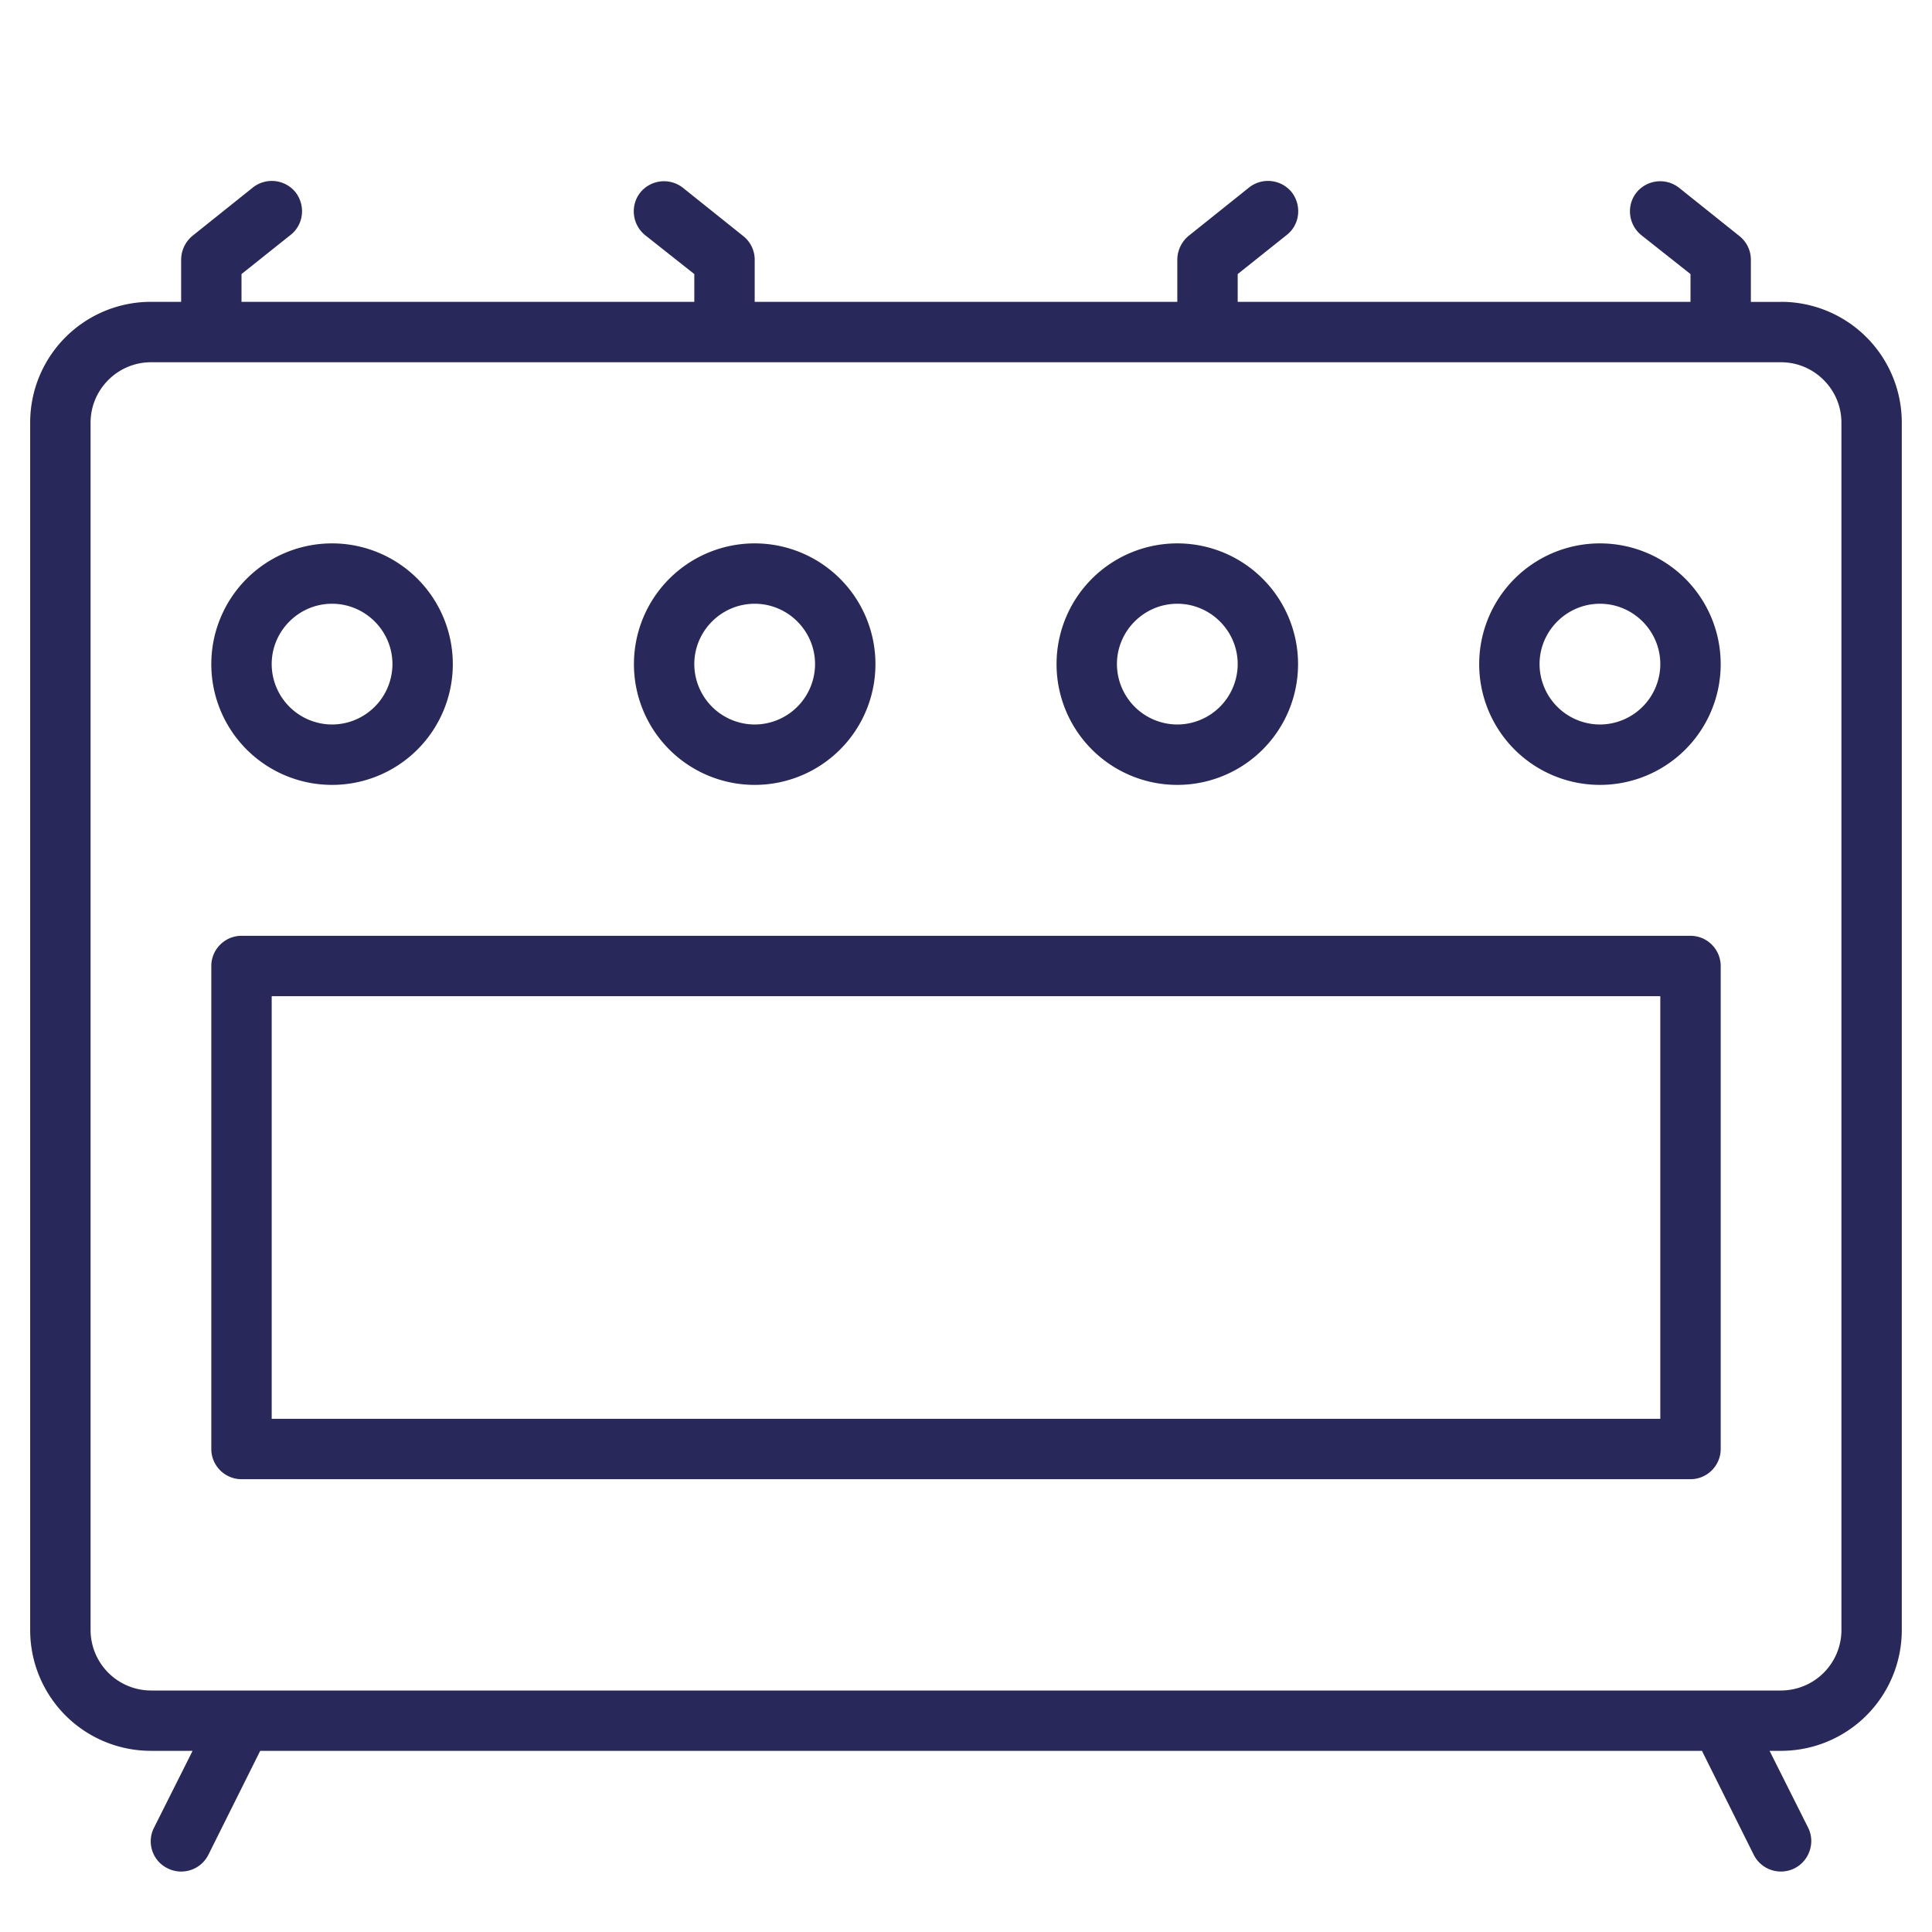 <svg width="70" height="70" fill="none" xmlns="http://www.w3.org/2000/svg"><path d="M64.531 10.938h-1.094V9.405c0-.328-.153-.645-.415-.853l-2.188-1.75a1.107 1.107 0 00-1.542.175c-.372.47-.295 1.16.175 1.542L61.25 9.93v1.007H44.844V9.93l1.783-1.422c.47-.371.546-1.06.175-1.542a1.106 1.106 0 00-1.543-.175l-2.187 1.75a1.132 1.132 0 00-.416.864v1.531H27.344v-1.53c0-.329-.153-.646-.416-.854l-2.187-1.75a1.107 1.107 0 00-1.543.175c-.371.47-.295 1.16.175 1.542l1.783 1.411v1.007H8.75V9.93l1.783-1.422c.47-.371.547-1.06.175-1.542a1.106 1.106 0 00-1.542-.175l-2.188 1.75a1.132 1.132 0 00-.415.864v1.531H5.468a4.374 4.374 0 00-4.375 4.376v43.75a4.374 4.374 0 004.375 4.374h1.51l-1.4 2.79a1.087 1.087 0 00.491 1.465 1.101 1.101 0 001.477-.481l1.881-3.773h52.238l1.88 3.773a1.101 1.101 0 001.477.481c.536-.273.755-.93.493-1.465l-1.4-2.79h.415a4.374 4.374 0 004.375-4.374v-43.75a4.374 4.374 0 00-4.375-4.376zm2.188 48.124a2.194 2.194 0 01-2.188 2.188H5.47a2.194 2.194 0 01-2.188-2.188v-43.75c0-1.203.985-2.187 2.188-2.187h59.06c1.203 0 2.188.984 2.188 2.188v43.75z" fill="#28285A"/><path d="M61.25 33.906H8.75c-.602 0-1.094.492-1.094 1.094v17.5c0 .602.492 1.094 1.094 1.094h52.5c.602 0 1.094-.492 1.094-1.094V35c0-.602-.492-1.094-1.094-1.094zm-1.094 17.5H9.844V36.094h50.312v15.312zM12.031 28.438a4.374 4.374 0 004.375-4.375 4.374 4.374 0 00-4.375-4.375 4.374 4.374 0 00-4.375 4.375 4.374 4.374 0 004.375 4.375zm0-6.563c1.203 0 2.188.984 2.188 2.188a2.194 2.194 0 01-2.188 2.187 2.194 2.194 0 01-2.187-2.188c0-1.203.984-2.187 2.187-2.187zm15.313 6.563a4.374 4.374 0 004.375-4.375 4.374 4.374 0 00-4.375-4.375 4.374 4.374 0 00-4.375 4.375 4.374 4.374 0 004.375 4.375zm0-6.563c1.203 0 2.187.984 2.187 2.188a2.194 2.194 0 01-2.187 2.187 2.194 2.194 0 01-2.188-2.188c0-1.203.985-2.187 2.188-2.187zm15.312 6.563a4.374 4.374 0 004.375-4.375 4.374 4.374 0 00-4.375-4.375 4.374 4.374 0 00-4.375 4.375 4.374 4.374 0 004.375 4.375zm0-6.563c1.203 0 2.188.984 2.188 2.188a2.194 2.194 0 01-2.188 2.187 2.194 2.194 0 01-2.187-2.188c0-1.203.984-2.187 2.187-2.187zm15.313-2.187a4.374 4.374 0 00-4.375 4.375 4.374 4.374 0 004.375 4.375 4.374 4.374 0 004.375-4.375 4.374 4.374 0 00-4.375-4.375zm0 6.562a2.194 2.194 0 01-2.188-2.188c0-1.203.985-2.187 2.188-2.187 1.203 0 2.187.984 2.187 2.188a2.194 2.194 0 01-2.187 2.187z" fill="#28285A"/></svg>